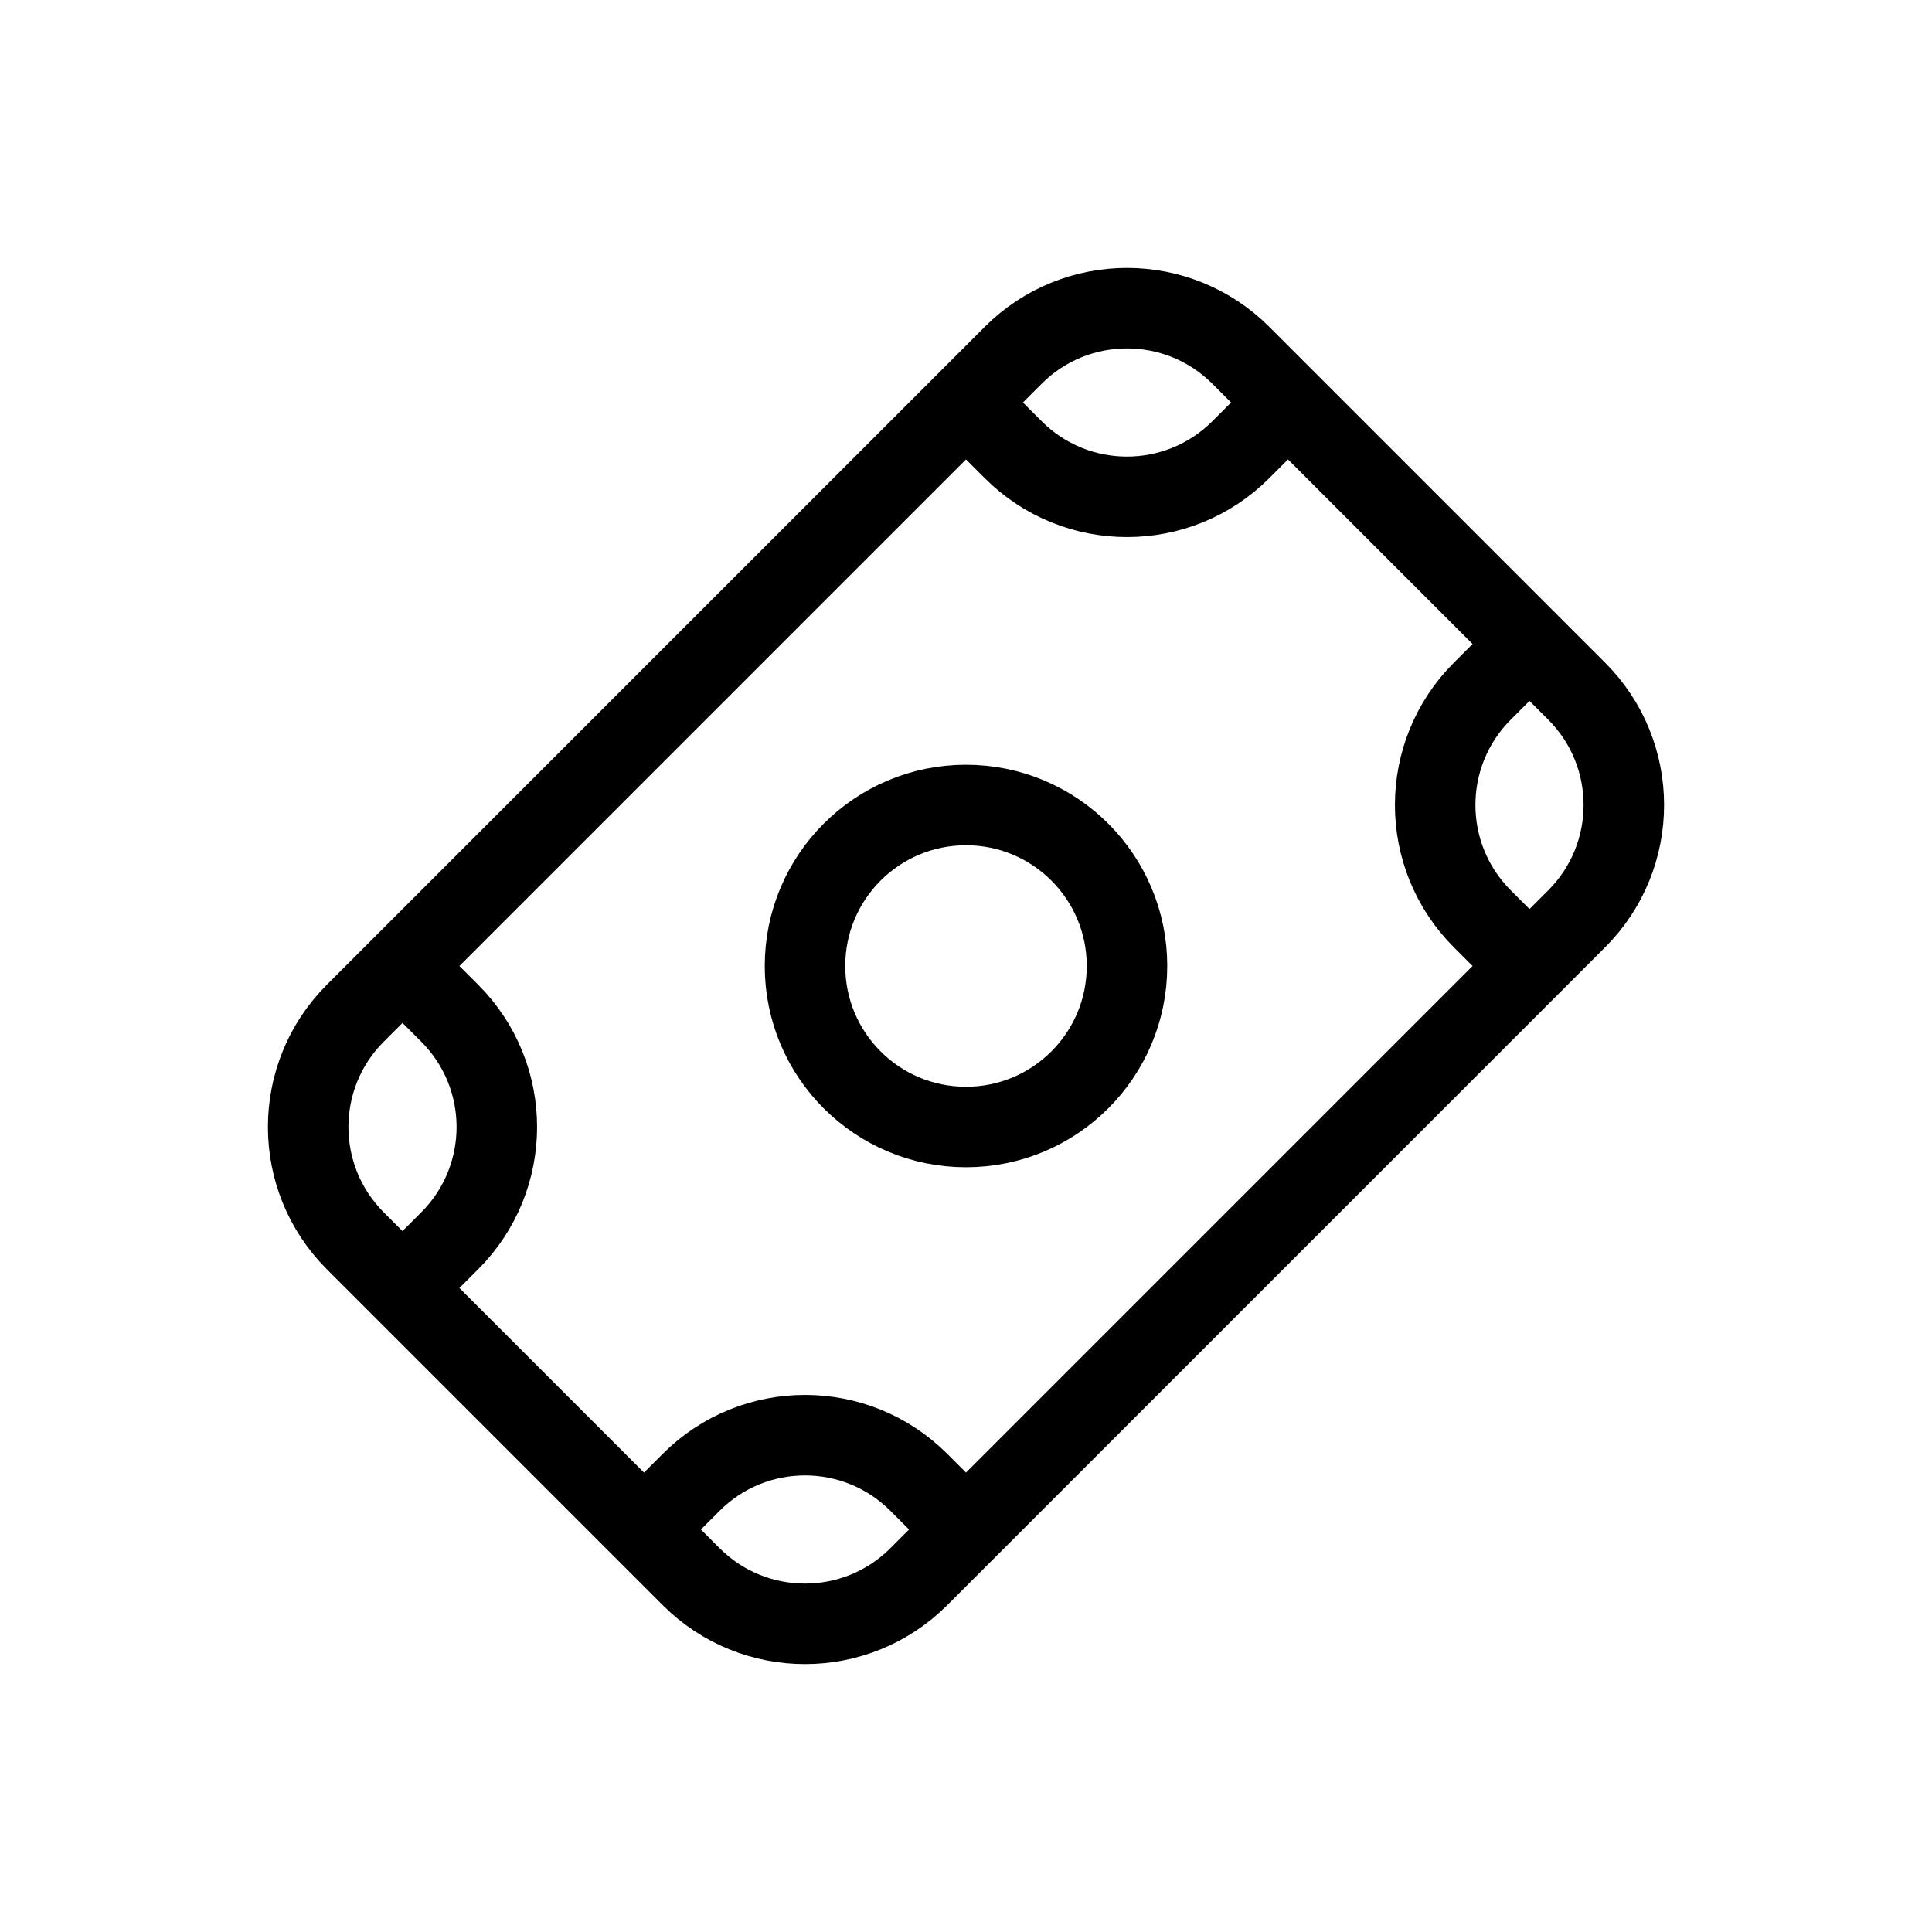 <svg width="24" height="24" viewBox="0 0 24 24" fill="none" xmlns="http://www.w3.org/2000/svg">
<path d="M12 19L11.414 19.586C10.633 20.367 9.367 20.367 8.586 19.586L8 19M12 19L19 12M12 19L11.414 18.414C10.633 17.633 9.367 17.633 8.586 18.414L8 19M8 19L5 16M5 16L4.414 15.414C3.633 14.633 3.633 13.367 4.414 12.586L5 12M5 16L5.586 15.414C6.367 14.633 6.367 13.367 5.586 12.586L5 12M5 12L12 5M12 5L12.586 4.414C13.367 3.633 14.633 3.633 15.414 4.414L16 5M12 5L12.586 5.586C13.367 6.367 14.633 6.367 15.414 5.586L16 5M16 5L19 8M19 8L19.586 8.586C20.367 9.367 20.367 10.633 19.586 11.414L19 12M19 8L18.414 8.586C17.633 9.367 17.633 10.633 18.414 11.414L19 12M14 12C14 13.105 13.105 14 12 14C10.895 14 10 13.105 10 12C10 10.895 10.895 10 12 10C13.105 10 14 10.895 14 12Z" stroke="black" stroke-linecap="round" stroke-linejoin="round"/>
</svg>
